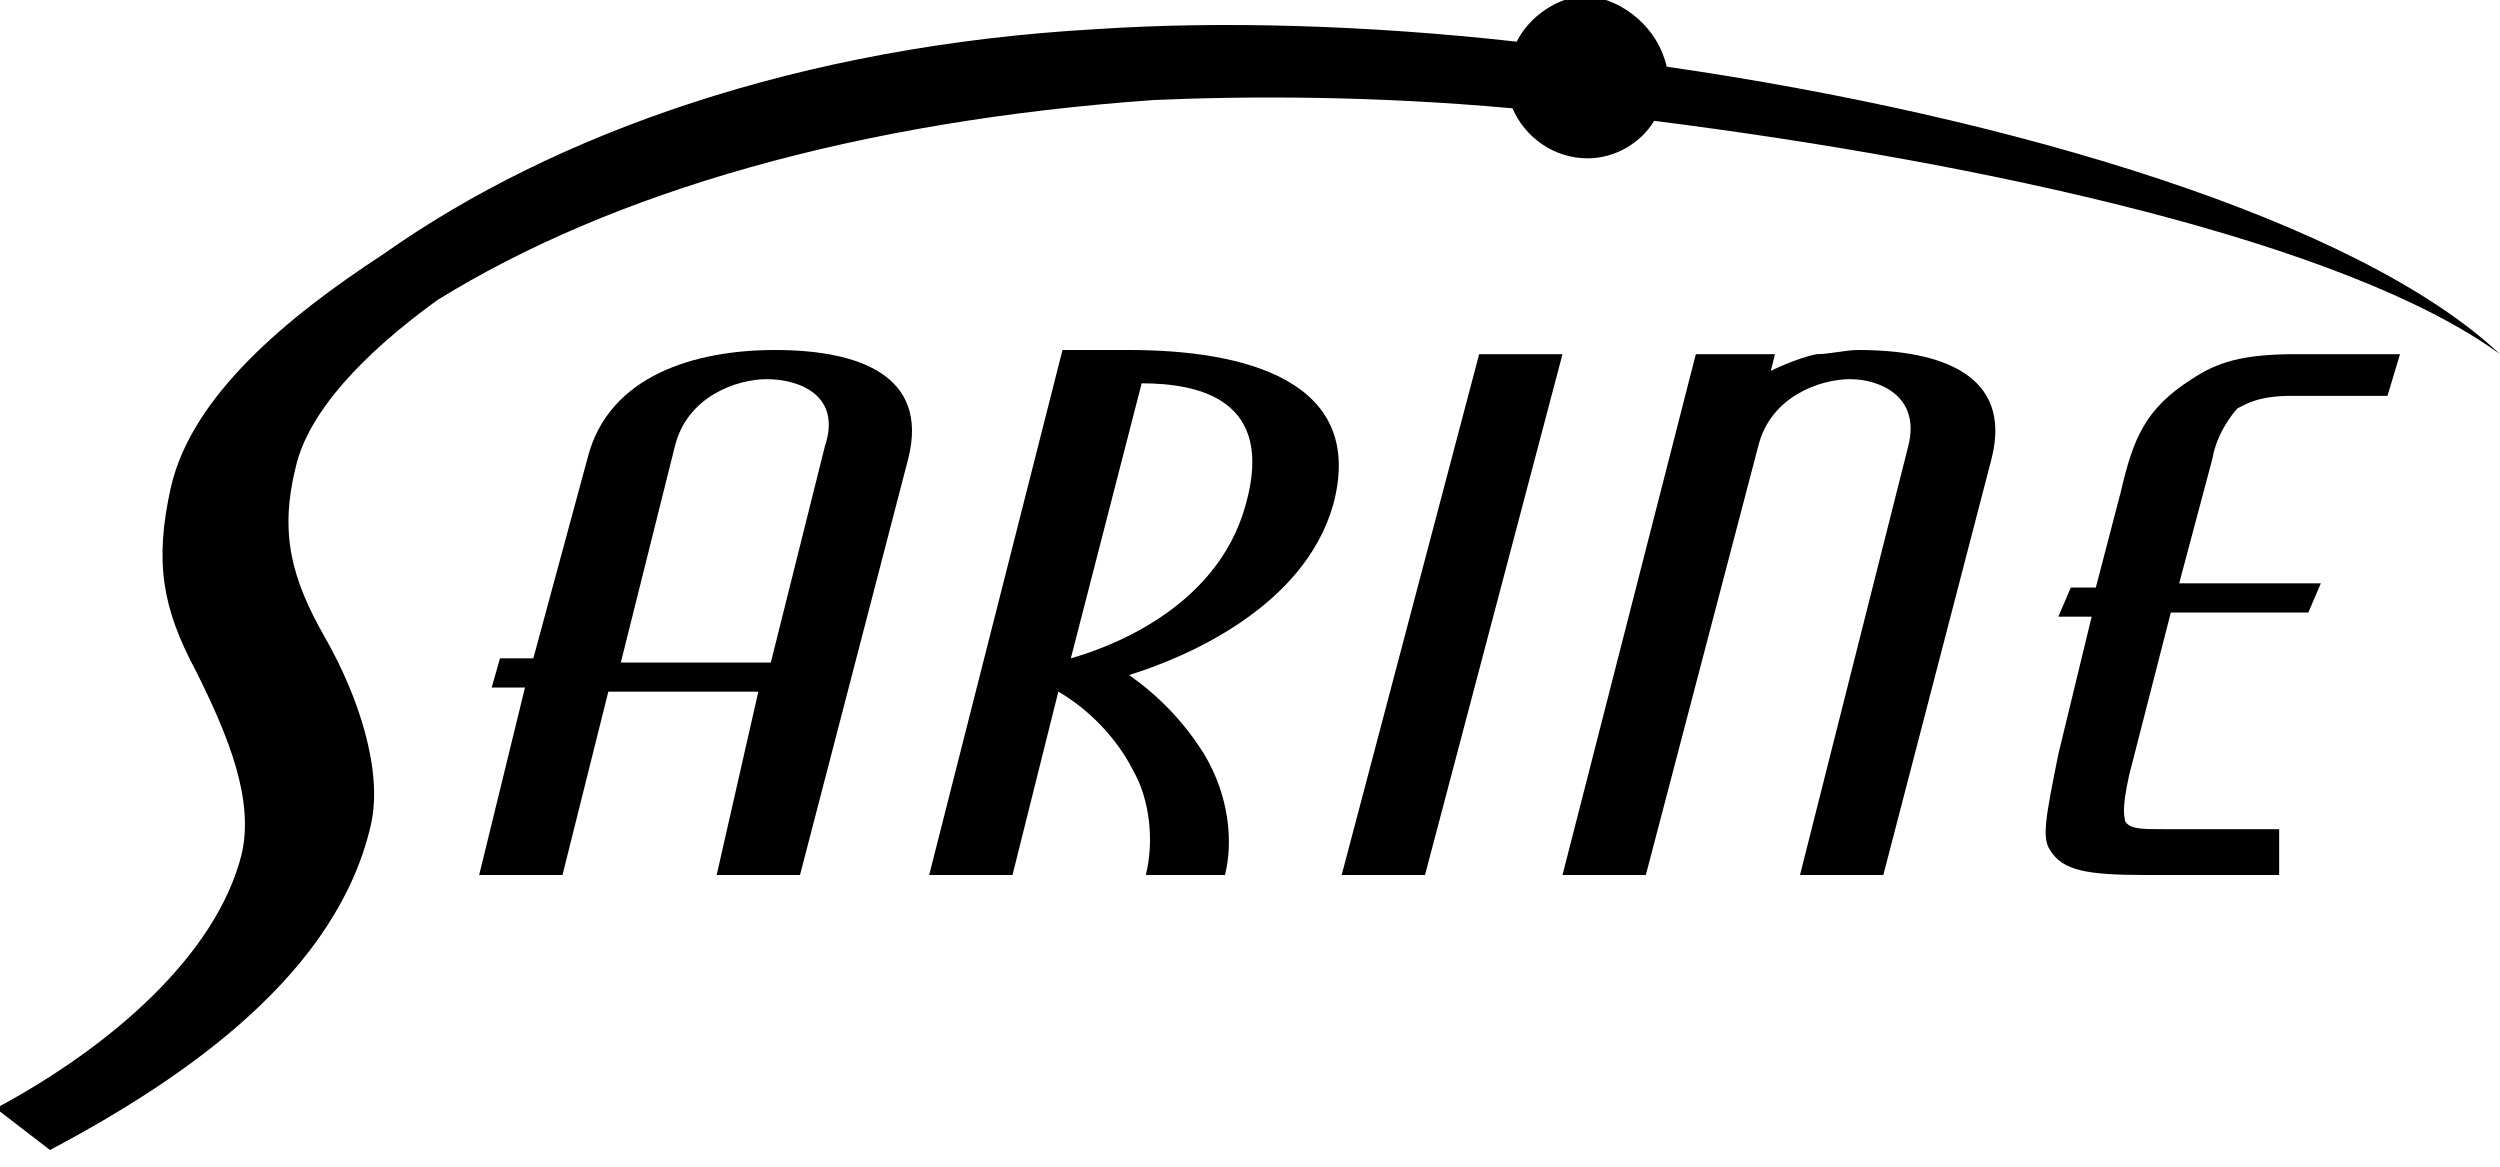 
<svg version="1.1" xmlns="http://www.w3.org/2000/svg" xmlns:xlink="http://www.w3.org/1999/xlink" x="0px" y="0px"
	 viewBox="0 0 60 28" style="enable-background:new 0 0 60 28;" xml:space="preserve">
<g>
	<path d="M54.7,21h-3.2c-1.4,0-2-0.1-2.3-0.6c-0.2-0.3-0.1-0.8,0.2-2.3l0.8-3.3h-0.8l0.3-0.7h0.6l0.6-2.3c0.3-1.3,0.6-2,1.7-2.7
		c0.6-0.4,1.2-0.6,2.5-0.6h2.5l-0.3,1c0,0-1.6,0-2.3,0c-0.8,0-1.1,0.2-1.3,0.3c-0.1,0.1-0.5,0.6-0.6,1.2l-0.8,3h3.4l-0.3,0.7h-3.3
		l-1,3.9c-0.2,0.9-0.1,1-0.1,1.1c0.1,0.2,0.4,0.2,0.9,0.2c0.7,0,2.8,0,2.8,0L54.7,21z"/>
	<path d="M43.6,8.5c-0.5,0.1-1.1,0.4-1.1,0.4l0.1-0.4h-1.9L37.5,21h2l2.7-10.3c0.3-1.2,1.5-1.6,2.2-1.6c0.7,0,1.7,0.4,1.4,1.6
		L43.2,21h2l2.6-10c0.5-2-1.2-2.6-3.2-2.6C44.3,8.4,43.9,8.5,43.6,8.5"/>
	<path d="M35.5,8.5L32.2,21h2l3.3-12.5H35.5z"/>
	<path d="M27.2,18.5c0.4,0.7,0.5,1.7,0.3,2.5h1.9c0.2-0.8,0.1-1.9-0.5-2.9c-0.5-0.8-1.1-1.4-1.8-1.9c1.3-0.4,4.2-1.6,4.9-4.1
		c0.8-3-2.2-3.7-4.9-3.7h-1.6L22.3,21h2l1.1-4.4C26.1,17,26.8,17.7,27.2,18.5L27.2,18.5z M27.4,9.2c1.4,0,3.2,0.4,2.5,2.9
		c-0.7,2.6-3.5,3.5-4.2,3.7L27.4,9.2L27.4,9.2z"/>
	<path d="M14.1,11l-1.3,4.8H12l-0.2,0.7h0.8L11.5,21h2l1.1-4.4h3.6L17.2,21h2l2.6-10c0.5-2-1.2-2.6-3.2-2.6C16.7,8.4,14.6,9,14.1,11
		L14.1,11z M19.8,10.7l-1.3,5.2h-3.6l1.3-5.2c0.3-1.2,1.5-1.6,2.2-1.6C19.2,9.1,20.2,9.5,19.8,10.7L19.8,10.7z"/>
	<path d="M39.7,2.9c-0.3,0.5-0.9,0.9-1.6,0.9c-0.8,0-1.5-0.5-1.8-1.2c-3.3-0.3-6.3-0.3-8.6-0.2c-7.1,0.5-13,2.2-17.2,4.8
		c-1.8,1.3-3.1,2.7-3.4,4c-0.4,1.6-0.1,2.7,0.7,4.1c0.8,1.4,1.4,3.2,1.1,4.5c-0.8,3.5-4.3,6-7.7,7.8l-1.3-1c2.8-1.5,5.3-3.7,5.9-6.1
		c0.3-1.3-0.3-2.8-1.1-4.4c-0.8-1.5-1-2.6-0.6-4.4c0.5-2.2,2.8-4.1,5.1-5.6c4.1-2.9,10-5,17.1-5.4c3-0.2,6.5-0.1,10.1,0.3
		c0.3-0.6,1-1.1,1.7-1.1C39,0,39.8,0.7,40,1.6c8.3,1.2,16.6,3.7,20,6.9C56.3,5.8,47.6,3.9,39.7,2.9z"/>
</g>
</svg>
